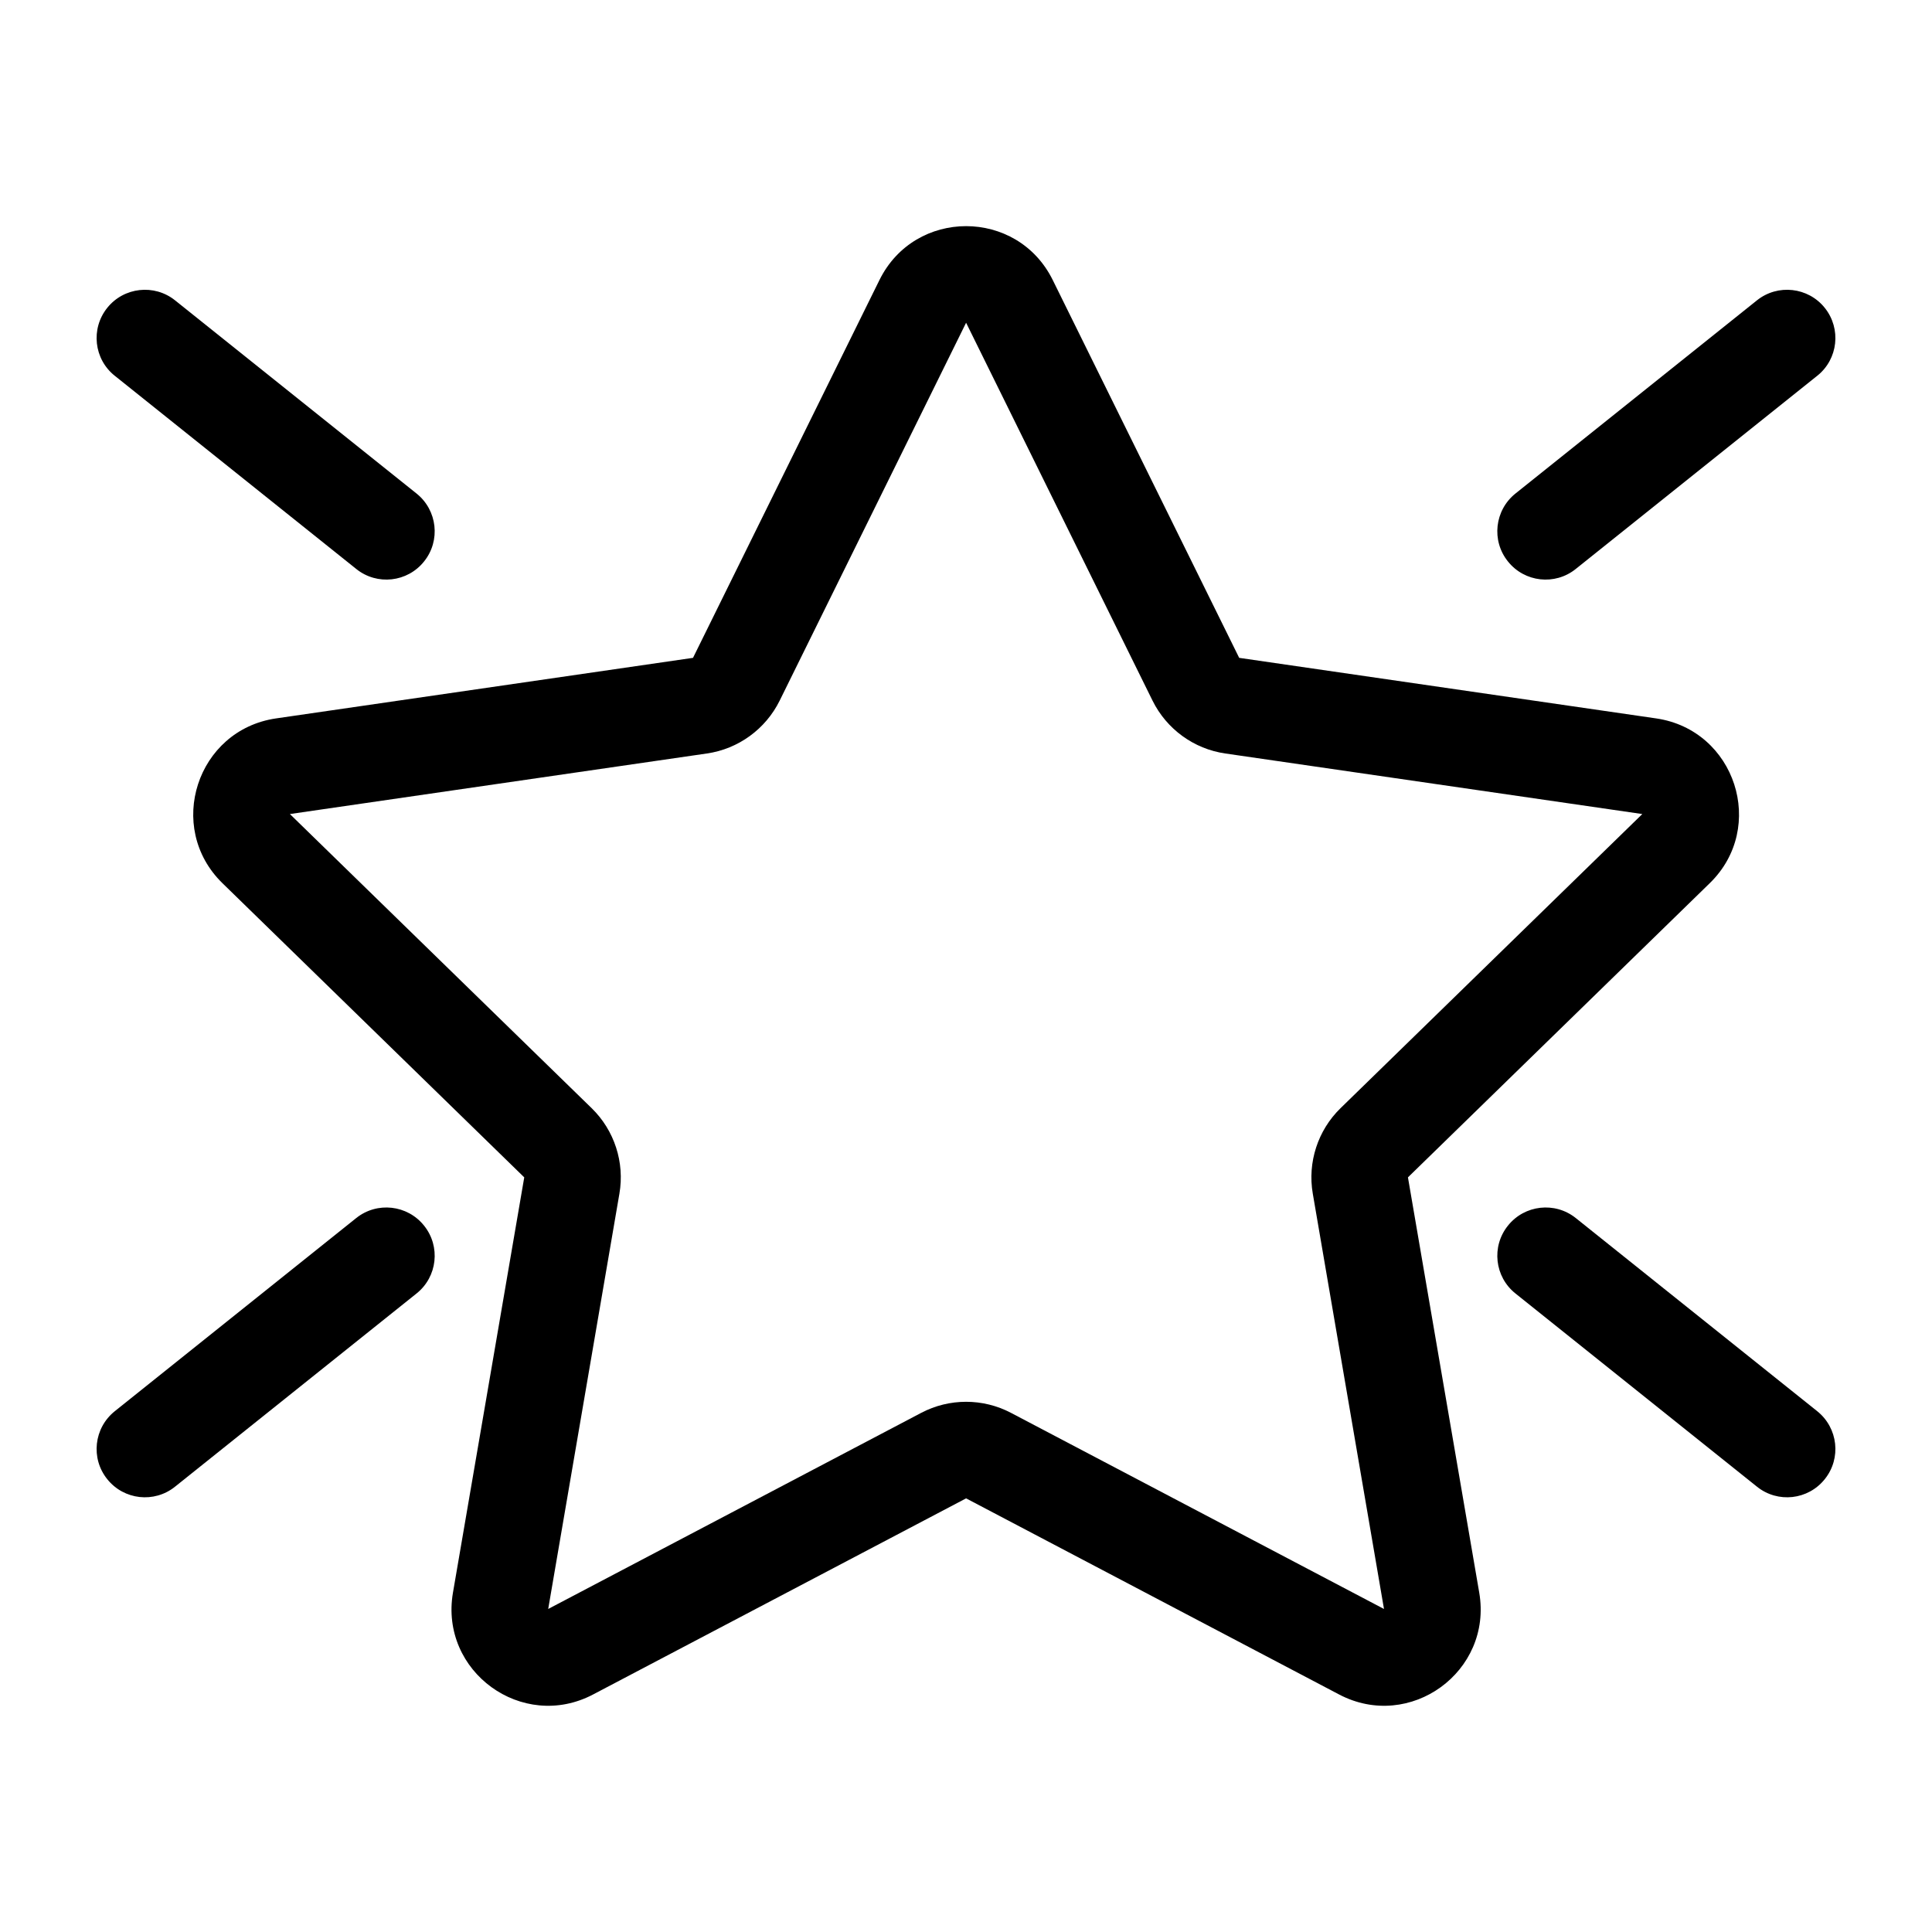 <svg viewBox="0 0 20 20" fill="none" xmlns="http://www.w3.org/2000/svg"><path d="M9.104 2.899C9.471 2.155 10.531 2.155 10.898 2.899L12.828 6.81L17.145 7.437C17.965 7.557 18.293 8.565 17.699 9.143L14.575 12.188L15.313 16.487C15.453 17.304 14.596 17.927 13.862 17.541L10.001 15.511L6.14 17.541C5.407 17.927 4.549 17.304 4.689 16.487L5.427 12.188L2.303 9.143C1.71 8.565 2.037 7.557 2.857 7.437L7.174 6.81L9.104 2.899ZM10.001 3.341L8.071 7.253C7.925 7.548 7.643 7.753 7.318 7.8L3.001 8.427L6.125 11.472C6.36 11.701 6.468 12.033 6.412 12.357L5.675 16.656L9.536 14.626C9.827 14.473 10.175 14.473 10.466 14.626L14.327 16.656L13.59 12.357C13.534 12.033 13.642 11.701 13.877 11.472L17.001 8.427L12.684 7.8C12.359 7.753 12.077 7.548 11.931 7.253L10.001 3.341Z" fill="currentColor"/><path d="M4.39 12.688C4.563 12.903 4.528 13.218 4.312 13.39L1.812 15.39C1.597 15.563 1.282 15.528 1.11 15.312C0.937 15.097 0.972 14.782 1.188 14.609L3.688 12.609C3.903 12.437 4.218 12.472 4.39 12.688Z" fill="currentColor"/><path d="M4.312 5.109C4.528 5.282 4.563 5.597 4.39 5.812C4.218 6.028 3.903 6.063 3.688 5.89L1.188 3.89C0.972 3.718 0.937 3.403 1.11 3.187C1.282 2.972 1.597 2.937 1.812 3.109L4.312 5.109Z" fill="currentColor"/><path d="M15.61 12.688C15.437 12.903 15.472 13.218 15.688 13.39L18.188 15.39C18.403 15.563 18.718 15.528 18.89 15.312C19.063 15.097 19.028 14.782 18.812 14.609L16.312 12.609C16.097 12.437 15.782 12.472 15.61 12.688Z" fill="currentColor"/><path d="M15.688 5.109C15.472 5.282 15.437 5.597 15.61 5.812C15.782 6.028 16.097 6.063 16.312 5.89L18.812 3.89C19.028 3.718 19.063 3.403 18.89 3.187C18.718 2.972 18.403 2.937 18.188 3.109L15.688 5.109Z" fill="currentColor"/></svg>